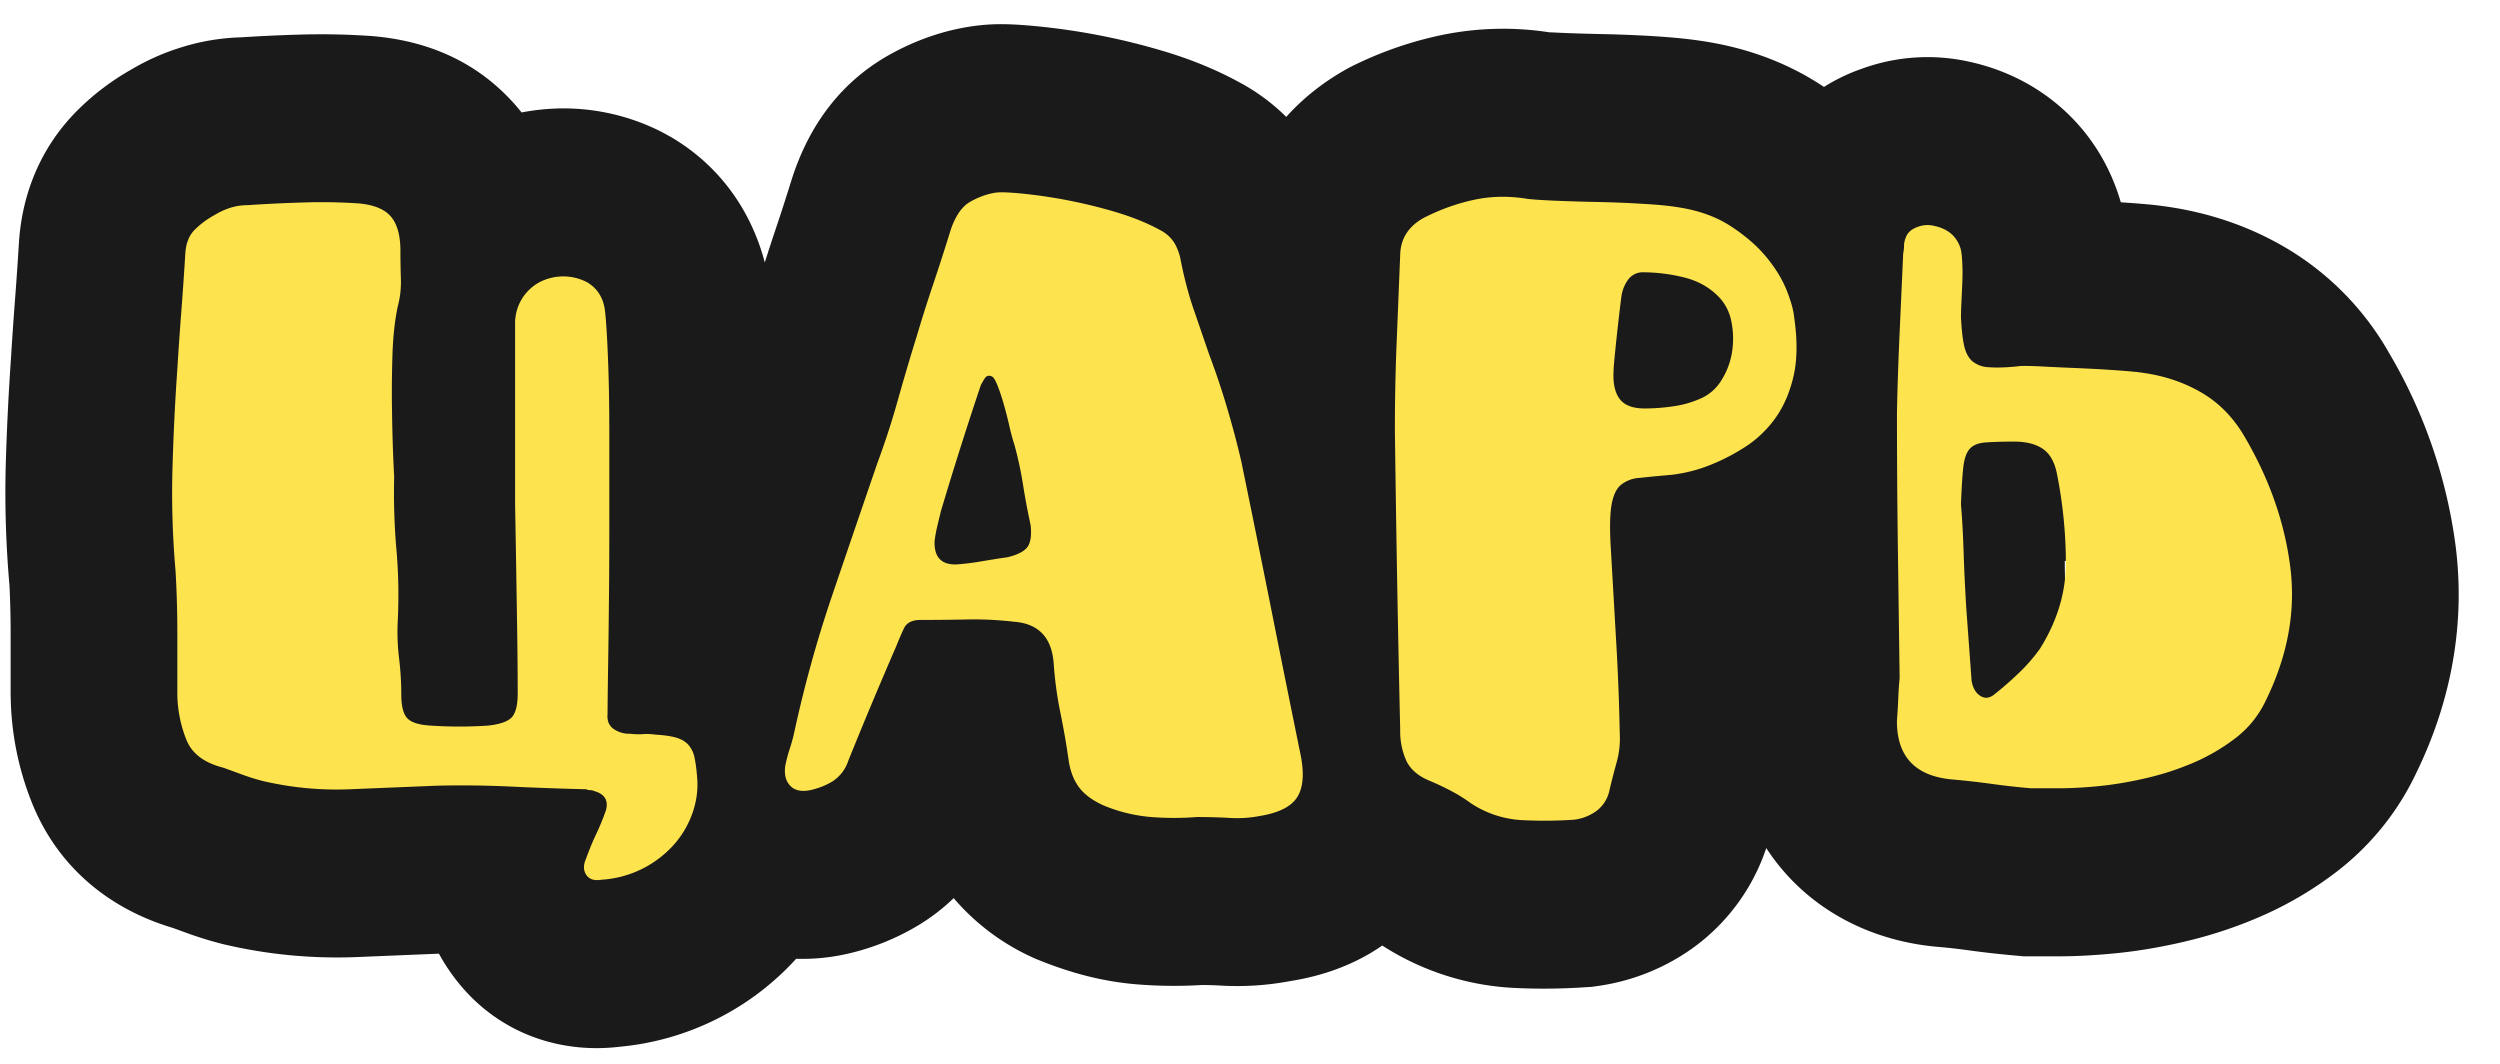 <svg xmlns="http://www.w3.org/2000/svg" width="47" height="20" viewBox="0 0 47 20">
    <g fill="none" fill-rule="evenodd">
        <path fill="#1A1A1A" fill-rule="nonzero" d="M8.297 12.634a62.59 62.59 0 0 0-.008.79h3.133l-3.12-.287c-.106 1.174.356 2.357 1.376 3.11.205.153.422.279.646.38.2-.057.394-.131.584-.226a2.758 2.758 0 0 1-.284-.273 2.614 2.614 0 0 1-.63-1.22c-.012-.058-.013-.06-.01-.028a1.64 1.64 0 0 1 .085-.662c.062-.168.155-.322.264-.444a1.115 1.115 0 0 1 .731-.383l-.137.01-.137.023c.66-.11 1.39.02 2.013.435.046-.267.065-.541.065-.823 0-.247-.002-.528-.006-.845a3.573 3.573 0 0 0-.852-.362l-.839 3.043 1.402-2.825a3.27 3.27 0 0 0-1.357-.348c.407.017.818.119 1.206.314l-.626-.315-.7-.017c-.444-.01-.887-.027-1.33-.048a22.62 22.62 0 0 0-1.455-.023l-.014 1.024zm3.543 4.318v-.05c-.002-.002-.005-.002-.007-.003a2.547 2.547 0 0 1-.361-.138l-.02.166c.054.007.11.013.164.018.075.004.15.007.224.007zm0-3.158l-.27 2.171a3.894 3.894 0 0 0 .27-.249v-1.922zm-.932 2.607c.178.148.368.268.564.36l.098-.796c-.214.18-.434.323-.662.436zm-4.46-4.718a2.954 2.954 0 0 1-.793-.075c.03.007.005 0-.014-.007l-.52-.191-.158-.04c.53.134 1.118.569 1.433 1.322a.815.815 0 0 1 .07.265l-2.054.074a2.267 2.267 0 0 1 0 .038h2.055V11.9v-.217h-.019zm.024-4.713a2.06 2.06 0 0 1-.784-.245c-.032.02-.064.039-.096.056a1.338 1.338 0 0 1-.07.042l.066-.04c-.104.057-.21.102-.316.136-.158.05-.322.08-.487.091l.07-.002c.313-.02.624-.035.936-.045.227-.008.454-.005.68.008V6.97zm-1.818.045c.044 0 .087-.002.13-.005l-.13.005zm-.228-1.967l-.01.041a6.584 6.584 0 0 0-.016.078l.004.151a1.559 1.559 0 0 1 .022-.27zm2.175 7.962c0-.27-.003-.596-.008-.975a926.035 926.035 0 0 0-.033-2.08l-.009-.387V6.097a4.043 4.043 0 0 1 2.034-3.532c.385-.22.797-.37 1.222-.452.616.77.855 1.664.855 2.603 0 .146.002.289.006.429.016.482-.039.962-.162 1.429L7.478 5.76l3.062.67a2.275 2.275 0 0 0-.03.348c-.01.303-.012.598-.008.883.006.308.013.566.023.773.023.497.02.433.019.603-.009.343.002.68.03 1.012.052.593.063 1.19.034 1.797-.002.043 0 .09.006.142.043.356.064.711.064 1.065 0-.137-.017-.3-.07-.51a2.752 2.752 0 0 0-.73-1.269 2.69 2.69 0 0 0-1.155-.702 1.932 1.932 0 0 0-.397-.08c.209.013.423.012.645-.002l.195 3.152-.312-3.142c-.104.01-.232.035-.399.092a2.655 2.655 0 0 0-1.053.666c-.397.4-.62.837-.73 1.267a2.117 2.117 0 0 0-.07.44l-.001.045zm3.852-10.97a4.08 4.08 0 0 1 1.986.44l.187.103c1.03.61 1.682 1.63 1.858 2.875.034.29.057.661.077 1.15.019.462.028.973.028 1.535v1.634c0 .534-.003 1.04-.007 1.518.245.162.473.357.68.585.459.51.734 1.103.864 1.726.056.27.09.549.113.897a4.782 4.782 0 0 1-.29 1.898 4.942 4.942 0 0 1-.965 1.606 5.119 5.119 0 0 1-3.335 1.672c-1.203.144-2.458-.307-3.235-1.481a3.604 3.604 0 0 1-.162-.269l-1.548.064a9.27 9.27 0 0 1-2.51-.243c-.237-.06-.468-.131-.694-.214l-.253-.092C2.09 17.1 1.122 16.34.623 15.148a5.57 5.57 0 0 1-.42-1.966L.2 13.07V11.9c0-.327-.01-.657-.022-.895-.066-.759-.09-1.511-.07-2.256.019-.668.052-1.345.098-2.006.023-.374.049-.752.078-1.132.027-.35.05-.697.071-1.03.054-.919.4-1.8 1.088-2.493a4.714 4.714 0 0 1 1.024-.78c.29-.172.597-.31.917-.41.37-.119.751-.184 1.138-.196.355-.022.71-.04 1.066-.05.446-.015.893-.008 1.378.024 1.032.08 1.989.458 2.73 1.306.038.044.074.088.11.132.213-.041.429-.066.646-.073zm11.43 10.172c.032.003.049.007.044.005.196.087.37.19.529.326a2.32 2.32 0 0 1 .48-.252 4.22 4.22 0 0 1-.005-.083c-.14-.004-.284-.006-.432-.006h-.125l-.125.01c-.113.01-.237.01-.372 0h.006zM20.066 8.57a11.378 11.378 0 0 0-.12-.377l-.046.165-.073.254c.092.019.182.04.27.065l-.03-.107zm-.786-.032l-.153 2.157.065-.19.224-1.955a9.542 9.542 0 0 0-.136-.012zm.404-1.945c-.078.037-.164.07-.258.097a8.714 8.714 0 0 0 .06.177c.187.035.385.084.594.146.089.026.155.05.198.07a2.44 2.44 0 0 1-.594-.49zm-.532-.95a14.169 14.169 0 0 1-.006-.038l.006.037zm2.25 12.865c-.628-.048-1.244-.199-1.93-.482a4.265 4.265 0 0 1-1.543-1.141 3.738 3.738 0 0 1-.644.498 4.533 4.533 0 0 1-1.44.567c-1.145.231-2.367-.043-3.277-1.02-.787-.847-1.056-1.931-.908-2.978l.03-.172c.046-.238.107-.47.182-.696.214-.987.482-1.954.803-2.9.285-.84.573-1.683.888-2.594.115-.313.217-.628.305-.944.12-.429.246-.855.366-1.239.11-.372.228-.742.351-1.108.103-.306.2-.608.313-.97.316-.958.89-1.78 1.835-2.306.481-.267.998-.45 1.546-.53.404-.057.724-.046 1.21 0a12.588 12.588 0 0 1 2.354.459c.529.156 1.02.355 1.471.603a3.785 3.785 0 0 1 1.468 1.416c.249.426.413.886.489 1.31.04.2.084.369.13.502l.262.766c.149.395.284.797.405 1.206.12.4.225.8.335 1.277.19.926.378 1.853.563 2.78.183.917.37 1.84.565 2.802.21 1.094.107 2.165-.558 3.154-.694 1.033-1.688 1.516-2.727 1.678a5.352 5.352 0 0 1-1.313.082 6.905 6.905 0 0 0-.332-.01 8.663 8.663 0 0 1-1.198-.01zm-4.697-5.547a10.866 10.866 0 0 1-.022-.267c.005.074.014.148.028.221l-.006.046zm4.572-7.623c.159.234.272.457.368.692.085.209.16.428.227.664.056.193.108.391.154.595l.02.082.05.168c.097.356.174.715.23 1.075.03.188.067.383.11.584l.032.15.018.152c.106.908-.019 1.79-.644 2.649-.593.816-1.337 1.199-2.185 1.4l-.136.032-.138.02c-.126.018-.255.039-.387.062a8.121 8.121 0 0 1-.888.102c-2.142.083-3.747-1.6-3.67-3.71l.005-.138.017-.137c.025-.204.062-.407.11-.61.025-.109.05-.216.077-.32l.038-.142c.245-.82.506-1.647.785-2.478l.07-.206.096-.195c.057-.116.11-.208.182-.33.785-1.318 2.384-1.945 3.881-1.398.75.268 1.22.71 1.578 1.237zm-3.619 4.734l1.104-.13-1.076-.326 1.119.282-.311-1.334-2.102.706c.302.331.696.61 1.256.799l.01.003zm-1.38-.934l-.228.062.015.057.036.111.24-.08.018-.055a3.05 3.05 0 0 1-.08-.095zm2.582.774l.048.012.466-.056-.366.08.51.13a3.053 3.053 0 0 0 1.076-.611 2.861 2.861 0 0 0-2.072-1.935l.135.952.416-.114-.412.138.199 1.404zm-.62-2.431a2.82 2.82 0 0 0-.228-.02c-.404.135-.822.401-1.223.953-.175.24-.299.47-.384.689l2.08-.572-.244-1.05zm-.31 2.704l-.36-.013.267.033.092-.02zm.253.01l.604.022.09-.007-.05-.221-.811.177c.055.011.111.02.167.029zm.719.012a3.01 3.01 0 0 0 .461-.084l-.483-.146-.01.002.032.228zm.006.133l.013.002-.017-.12-.024-.001.028.12zm.892-.085l.888.268.021-.072.017-.07-.43-.108-.496-.018zm-2.325-.25c.057.022.113.043.17.062l-.17-.062zm11.358-3.588a2.187 2.187 0 0 1-.56.448 3.83 3.83 0 0 0-.006.007c.015-.005.055-.017.09-.025a.679.679 0 0 1-.075.01 3.826 3.826 0 0 0-.008.007c.245.033.465.048.793.062l.307.013.013-.368.019-.455a3.562 3.562 0 0 0-.573.301zm-1.516 7.37l.008-.02c.008-.097.025-.194.051-.29l-.06.224.001.086zm-.08.233l.934.269.979-1.566a2.557 2.557 0 0 0-.274-.38c-.237.069-.472.18-.689.337-.4.288-.692.673-.862 1.087a1.46 1.46 0 0 0-.004.14l-.003-.07v-.05a2.37 2.37 0 0 0-.08.233zm.937.375l.063-.087-.066-.02-.057.093.06.014zm1.07-1.484l-1.007 1.397 1.257.362-.25-1.76zm-.088-.628l.089.628.188-.262-.003-.15a6.095 6.095 0 0 0-.696-.428 8.137 8.137 0 0 0-.505-.244c.225.119.448.288.647.517.094-.027.187-.047.28-.06zm.235-.024a5.296 5.296 0 0 1-.627.005c.218.011.421.078.566.17l-.18.289c.04.067.077.137.112.21.114.238.172.464.19.662l-.01-.565-.051-.771zm-1.154-.425a1.707 1.707 0 0 0-.14-.064l.132.057.008.007zm1.214 1.761c.004.045.006.088.006.13l-.004-.154-.002.024zm4.761-12.012c.535.345 1.001.746 1.39 1.213a5.5 5.5 0 0 1 .886 1.465c.174.432.294.837.347 1.278.112.782.101 1.529-.065 2.248a5.23 5.23 0 0 1-2.29 3.286c-.323.206-.65.382-.984.526l.016.274c.035.597.059 1.195.071 1.793a4.865 4.865 0 0 1-.174 1.52 10.24 10.24 0 0 0-.108.425l-.038.144a3.795 3.795 0 0 1-1.433 2.064 4.025 4.025 0 0 1-1.788.717l-.117.017-.118.007c-.456.031-.91.035-1.361.012a5.037 5.037 0 0 1-2.455-.793l-.168-.115a2.677 2.677 0 0 0-.095-.047c-.9-.363-1.66-1-2.11-1.938a4.383 4.383 0 0 1-.427-1.88 535.293 535.293 0 0 1-.101-5.716c0-.593.012-1.184.036-1.772.022-.543.045-1.095.066-1.646.054-1.454.855-2.68 2.182-3.398a7.001 7.001 0 0 1 1.7-.602 5.701 5.701 0 0 1 2.07-.055c-.025-.005.07.001.201.007.224.01.468.017.732.023.332.006.658.019.98.038.356.022.646.049.9.087.82.117 1.58.383 2.255.818zM27.23 6.468a110.466 110.466 0 0 1 .1-.935c.02-.172.037-.31.053-.422l.019-.118c.112-.62.364-1.209.77-1.72a3.455 3.455 0 0 1 2.73-1.31c.484 0 .97.06 1.458.175.821.193 1.563.6 2.162 1.204.56.565.93 1.27 1.092 2.04a4.78 4.78 0 0 1 .051 1.68 4.555 4.555 0 0 1-.63 1.736 3.976 3.976 0 0 1-1.705 1.542 5.02 5.02 0 0 1-1.404.422c-.337.05-.673.076-1.007.076-1.113 0-2.195-.409-2.96-1.421-.581-.768-.788-1.632-.757-2.514.003-.129.012-.248.028-.435zm5.714-.879c-.575-.76-1.323-1.054-1.98-1.066a1.188 1.188 0 0 0-.272.088c-.44.204-.772.516-.981.856-.127.206-.211.44-.246.676-.026.178-.02.367.018.55.085.4.292.797.608 1.115a1.789 1.789 0 0 0 .811.47c.795 0 1.61-.363 2.163-1.059.153-.192.271-.397.358-.605a2.35 2.35 0 0 0-.189-.552l-2.75-.504 2.69.387a2.877 2.877 0 0 0-.23-.356zm6.215 6.047c.144-.014.308-.042.491-.085.091-.021.177-.047.258-.077a.97.97 0 0 0 .042-.41 3.055 3.055 0 0 0-.288-.944 21.41 21.41 0 0 0-.851-.048l.001.108.02 1.48c.093-.004.202-.012.327-.024zm-.253-6.65c-.017.14-.045.27-.08.394l.026.006c.021-.106.038-.212.05-.32l.004-.08zm-2.511-.192l-.24.048.11.022.238-.065-.108-.005zm-2.552.736c.247.912.982 1.585 1.79 1.788l-.045-.01a2.84 2.84 0 0 0 .145.033l-.012-.003c.498.1.963.052 1.361-.088a2.759 2.759 0 0 0 1.657-1.614 2.67 2.67 0 0 0 .087-.256l-2.561-.516-2.422.666zm4.404 4.5l.227-.022.221-.056c-.381.075-.381.075-.514.082l-.112.004c.005 0 .032 0 .074.003l.104-.01zm-.06 1.633v.487a2.595 2.595 0 0 1 .208.251l.063-.726a13.017 13.017 0 0 1-.129-.012h-.143zm.609 1.895c0-.349-.118-.765-.401-1.157l-.1 1.157h.501zm-6.25-3.292c-.011-.834-.017-1.673-.016-2.589.012-.53.03-1.052.053-1.565l.066-1.486.011-.242.017-.084a3.37 3.37 0 0 1 .219-.946 3.45 3.45 0 0 1 2.116-2.065 3.599 3.599 0 0 1 2.013-.128c1.354.295 2.445 1.255 2.846 2.642l.16.011c.302.022.498.04.679.067.81.113 1.572.37 2.263.777a5.376 5.376 0 0 1 1.944 1.982 9.579 9.579 0 0 1 1.248 3.619c.187 1.467-.08 2.925-.742 4.278a5.058 5.058 0 0 1-1.477 1.838 6.796 6.796 0 0 1-1.452.857 8.335 8.335 0 0 1-1.427.471c-.441.104-.873.177-1.297.219-.38.037-.734.057-1.066.057h-.654l-.135-.012c-.307-.027-.608-.06-.904-.101-.194-.027-.394-.05-.636-.07-2.26-.225-3.846-1.927-3.846-4.238l.008-.225c.01-.127.016-.242.02-.344.005-.122.012-.24.02-.356l-.03-2.367zm3.027 5.498c-.912-.574-1.436-1.472-1.597-2.445l-.024-.142-.01-.144-.103-1.4c-.024-.39-.042-.772-.055-1.146a14.03 14.03 0 0 0-.04-.731l-.017-.197.008-.198c.013-.354.031-.644.056-.886.076-.738.304-1.428.842-2.069.657-.783 1.525-1.158 2.424-1.233.234-.02.498-.028.812-.028.798 0 1.573.196 2.272.665.902.606 1.407 1.497 1.602 2.48.152.764.228 1.53.228 2.295 0 1.168-.336 2.284-.967 3.293l-.101.151a6.34 6.34 0 0 1-.762.887c-.206.2-.42.388-.641.566-1.063.885-2.592 1.123-3.927.282zm4.424-6.16l.008-.179a15.972 15.972 0 0 0-.008-.106c-.018.092-.041.186-.072.282l.072.002zm-1.103.804a2.873 2.873 0 0 0-2.969-.083c.059.09.125.178.199.264l1.006.724c.2.08.393.124.573.14.529-.07 1.078-.31 1.545-.782a2.898 2.898 0 0 0-.354-.263zm-3.19.057a2.82 2.82 0 0 1 .13-.086l-.03-.02a2.936 2.936 0 0 1-.1.093v.013z"/>
        <path fill="#1A1A1A" d="M4.654 12.962l5.526 5.017h2.688l3.843-3.158 22.537-4.356.708-4.822-1.887-2.028-9.972.289C13.789 7.087 6.607 8.678 6.55 8.678c-.056 0-.688 1.428-1.897 4.284z"/>
        <path fill="#FDE44F" d="M9.684 9.499V6.097a.876.876 0 0 1 .443-.783.97.97 0 0 1 .91-.008c.19.112.301.286.335.521.022.191.042.494.058.91.017.415.025.884.025 1.406v1.634c0 .567-.002 1.1-.008 1.6-.005.5-.011.935-.017 1.305-.005.37-.008.618-.008.741-.011.124.025.216.109.278a.506.506 0 0 0 .309.093c.089.01.17.014.242.008.073-.006.153-.003.242.009.168.01.298.03.393.058.095.029.17.073.226.135a.532.532 0 0 1 .117.253c.022.107.039.244.05.412.011.214-.022.427-.1.64a1.78 1.78 0 0 1-.351.582 1.99 1.99 0 0 1-1.354.648c-.134.022-.228-.008-.284-.093-.056-.084-.056-.188 0-.311.056-.157.117-.306.184-.447.067-.14.128-.289.184-.446.055-.19-.017-.314-.218-.37a.165.165 0 0 0-.075-.017.165.165 0 0 1-.075-.017 58.613 58.613 0 0 1-1.404-.05 19.51 19.51 0 0 0-1.403-.017l-1.638.067a6.064 6.064 0 0 1-1.621-.152 3.85 3.85 0 0 1-.385-.118l-.367-.134c-.357-.09-.588-.261-.694-.514a2.406 2.406 0 0 1-.175-.85v-1.171c0-.387-.011-.778-.034-1.17a16.681 16.681 0 0 1-.058-1.895c.017-.623.047-1.255.092-1.895.022-.36.047-.721.075-1.086.028-.365.053-.727.075-1.087.011-.19.07-.34.176-.446a1.6 1.6 0 0 1 .376-.278c.089-.056.186-.1.292-.135.106-.033.215-.05.326-.05.345-.023.69-.04 1.036-.05.345-.012.69-.006 1.036.016.29.023.496.104.619.244.122.14.183.357.183.649 0 .18.003.356.009.53.005.174-.014.346-.059.514-.055.258-.089.564-.1.918-.011.354-.014.699-.008 1.036A29.945 29.945 0 0 0 7.41 8.96c-.01.46.003.915.042 1.364.04.45.048.904.025 1.364-.01.225-.003.452.025.683.028.23.042.457.042.682 0 .224.04.376.117.454.078.079.228.124.451.135.346.023.697.023 1.053 0 .223-.022.373-.073.451-.151.078-.08.117-.23.117-.455 0-.292-.003-.64-.008-1.044a929.225 929.225 0 0 0-.034-2.106L9.684 9.5zM22.5 15.36a5.504 5.504 0 0 1-.86 0 2.933 2.933 0 0 1-.895-.219c-.2-.09-.35-.2-.45-.328-.101-.13-.168-.295-.201-.497a14.96 14.96 0 0 0-.159-.918 7 7 0 0 1-.125-.918c-.034-.494-.284-.758-.752-.792a6.514 6.514 0 0 0-.878-.042c-.295.006-.587.009-.877.009-.156 0-.26.053-.31.16-.05.106-.097.216-.141.328a89.32 89.32 0 0 0-.903 2.156.733.733 0 0 1-.292.387c-.128.079-.27.135-.426.169-.167.033-.293.005-.376-.084-.084-.09-.114-.214-.092-.371a2.68 2.68 0 0 1 .083-.32 3.07 3.07 0 0 0 .084-.303c.19-.876.426-1.732.71-2.569.284-.836.571-1.675.86-2.517.146-.393.274-.79.385-1.188.112-.398.229-.794.351-1.187.1-.337.206-.671.318-1.002.111-.332.217-.66.317-.986.09-.27.215-.449.376-.539.162-.09.32-.145.476-.168.078-.011.237-.006.477.017a9.544 9.544 0 0 1 1.763.345c.323.096.607.21.852.345a.674.674 0 0 1 .267.245.997.997 0 0 1 .117.328c.067.337.148.643.243.918l.292.85c.123.326.234.657.334.994.1.337.19.674.268 1.01.19.921.376 1.842.56 2.763.183.92.37 1.847.56 2.779.066.348.041.609-.076.783-.117.174-.354.289-.71.345a2.244 2.244 0 0 1-.552.034c-.189-.011-.395-.017-.618-.017zm-3.86-8.286c-.056-.023-.1-.006-.134.05a2.102 2.102 0 0 0-.067.118 72.642 72.642 0 0 0-.752 2.375l-.067.278a2.668 2.668 0 0 0-.05.278c-.01.303.128.449.418.438.156-.012.315-.031.476-.06.162-.027.32-.053.477-.075.19-.045.314-.11.376-.194.06-.084.08-.222.058-.413-.056-.258-.103-.51-.142-.757a7.035 7.035 0 0 0-.159-.741 4.159 4.159 0 0 1-.1-.371 7.687 7.687 0 0 0-.109-.421 3.494 3.494 0 0 0-.117-.345c-.039-.096-.075-.15-.108-.16zM31.504 3.89c.401.056.74.174 1.02.353.278.18.504.374.676.581.173.208.301.416.385.623.083.208.13.374.142.497.066.438.064.814-.009 1.129-.072.314-.19.58-.35.8a2.091 2.091 0 0 1-.56.53 3.77 3.77 0 0 1-.61.32 2.85 2.85 0 0 1-.76.202c-.257.023-.463.042-.62.06a.604.604 0 0 0-.358.142c-.084.079-.14.21-.168.396-.027.185-.03.452-.008.8l.1 1.735c.034.573.056 1.145.067 1.718.011.19-.008.376-.058.556-.05.18-.098.365-.142.555a.646.646 0 0 1-.243.363.911.911 0 0 1-.409.16 8.404 8.404 0 0 1-.994.008 1.926 1.926 0 0 1-.945-.312 2.99 2.99 0 0 0-.376-.235 5.018 5.018 0 0 0-.392-.186c-.223-.09-.373-.216-.451-.379a1.334 1.334 0 0 1-.117-.58 532.102 532.102 0 0 1-.1-5.643c0-.55.01-1.097.033-1.642l.067-1.659c.01-.303.161-.533.45-.69.313-.158.627-.27.945-.337.317-.068.649-.073.994-.017.078.011.243.022.493.034.25.01.521.02.81.025.29.006.574.017.853.034.279.016.49.036.635.059zm-1.17 3.098c-.01.225.028.396.117.514.09.118.245.177.468.177.178 0 .362-.014.552-.042.189-.028.367-.082.534-.16a.864.864 0 0 0 .368-.345c.1-.163.164-.34.192-.53.028-.192.022-.38-.017-.565a.906.906 0 0 0-.242-.463c-.178-.18-.398-.3-.66-.362a3.243 3.243 0 0 0-.744-.093.342.342 0 0 0-.284.126.688.688 0 0 0-.133.312c-.011.078-.025.19-.042.337-.017.146-.034.294-.05.446-.017.152-.03.29-.042.413a3.59 3.59 0 0 0-.017.235zm5.379 5.76l-.034-2.526a182.17 182.17 0 0 1-.016-2.476c.01-.505.028-1.002.05-1.49l.067-1.49a.786.786 0 0 0 .016-.152c0-.045.012-.096.034-.152.033-.09.106-.154.217-.194a.518.518 0 0 1 .3-.025c.28.056.452.208.519.455.011.056.02.14.025.253.006.112.006.235 0 .37l-.017.38a6.131 6.131 0 0 0-.008.26c.011.225.03.402.058.53.028.13.078.228.15.295a.514.514 0 0 0 .318.118c.14.011.32.006.543-.017.045-.01.179-.01.401 0 .223.012.466.023.727.034.262.011.51.025.744.042.234.017.384.031.451.042.424.056.802.183 1.137.38.334.196.607.48.818.85.457.786.739 1.594.844 2.425.106.83-.047 1.667-.46 2.51-.133.28-.32.513-.559.698-.24.186-.501.34-.785.464a5.22 5.22 0 0 1-.894.294c-.312.073-.61.124-.895.152a7.82 7.82 0 0 1-.76.042h-.518c-.256-.022-.507-.05-.752-.084a15.395 15.395 0 0 0-.752-.084c-.68-.068-1.02-.433-1.02-1.095.012-.157.02-.303.026-.438.005-.135.014-.258.025-.37zm1.153-3.267c.022.258.039.559.05.901.011.343.028.693.05 1.053l.1 1.364c.023.135.078.23.168.286.089.056.183.04.284-.05.156-.124.306-.256.45-.396.146-.14.274-.29.385-.446.323-.517.485-1.053.485-1.609s-.056-1.114-.167-1.676c-.045-.224-.134-.381-.268-.471-.133-.09-.312-.135-.534-.135-.234 0-.418.006-.552.017-.134.011-.231.053-.292.126-.062.073-.1.191-.117.354-.017.163-.031.39-.042.682z"/>
    </g>
</svg>

